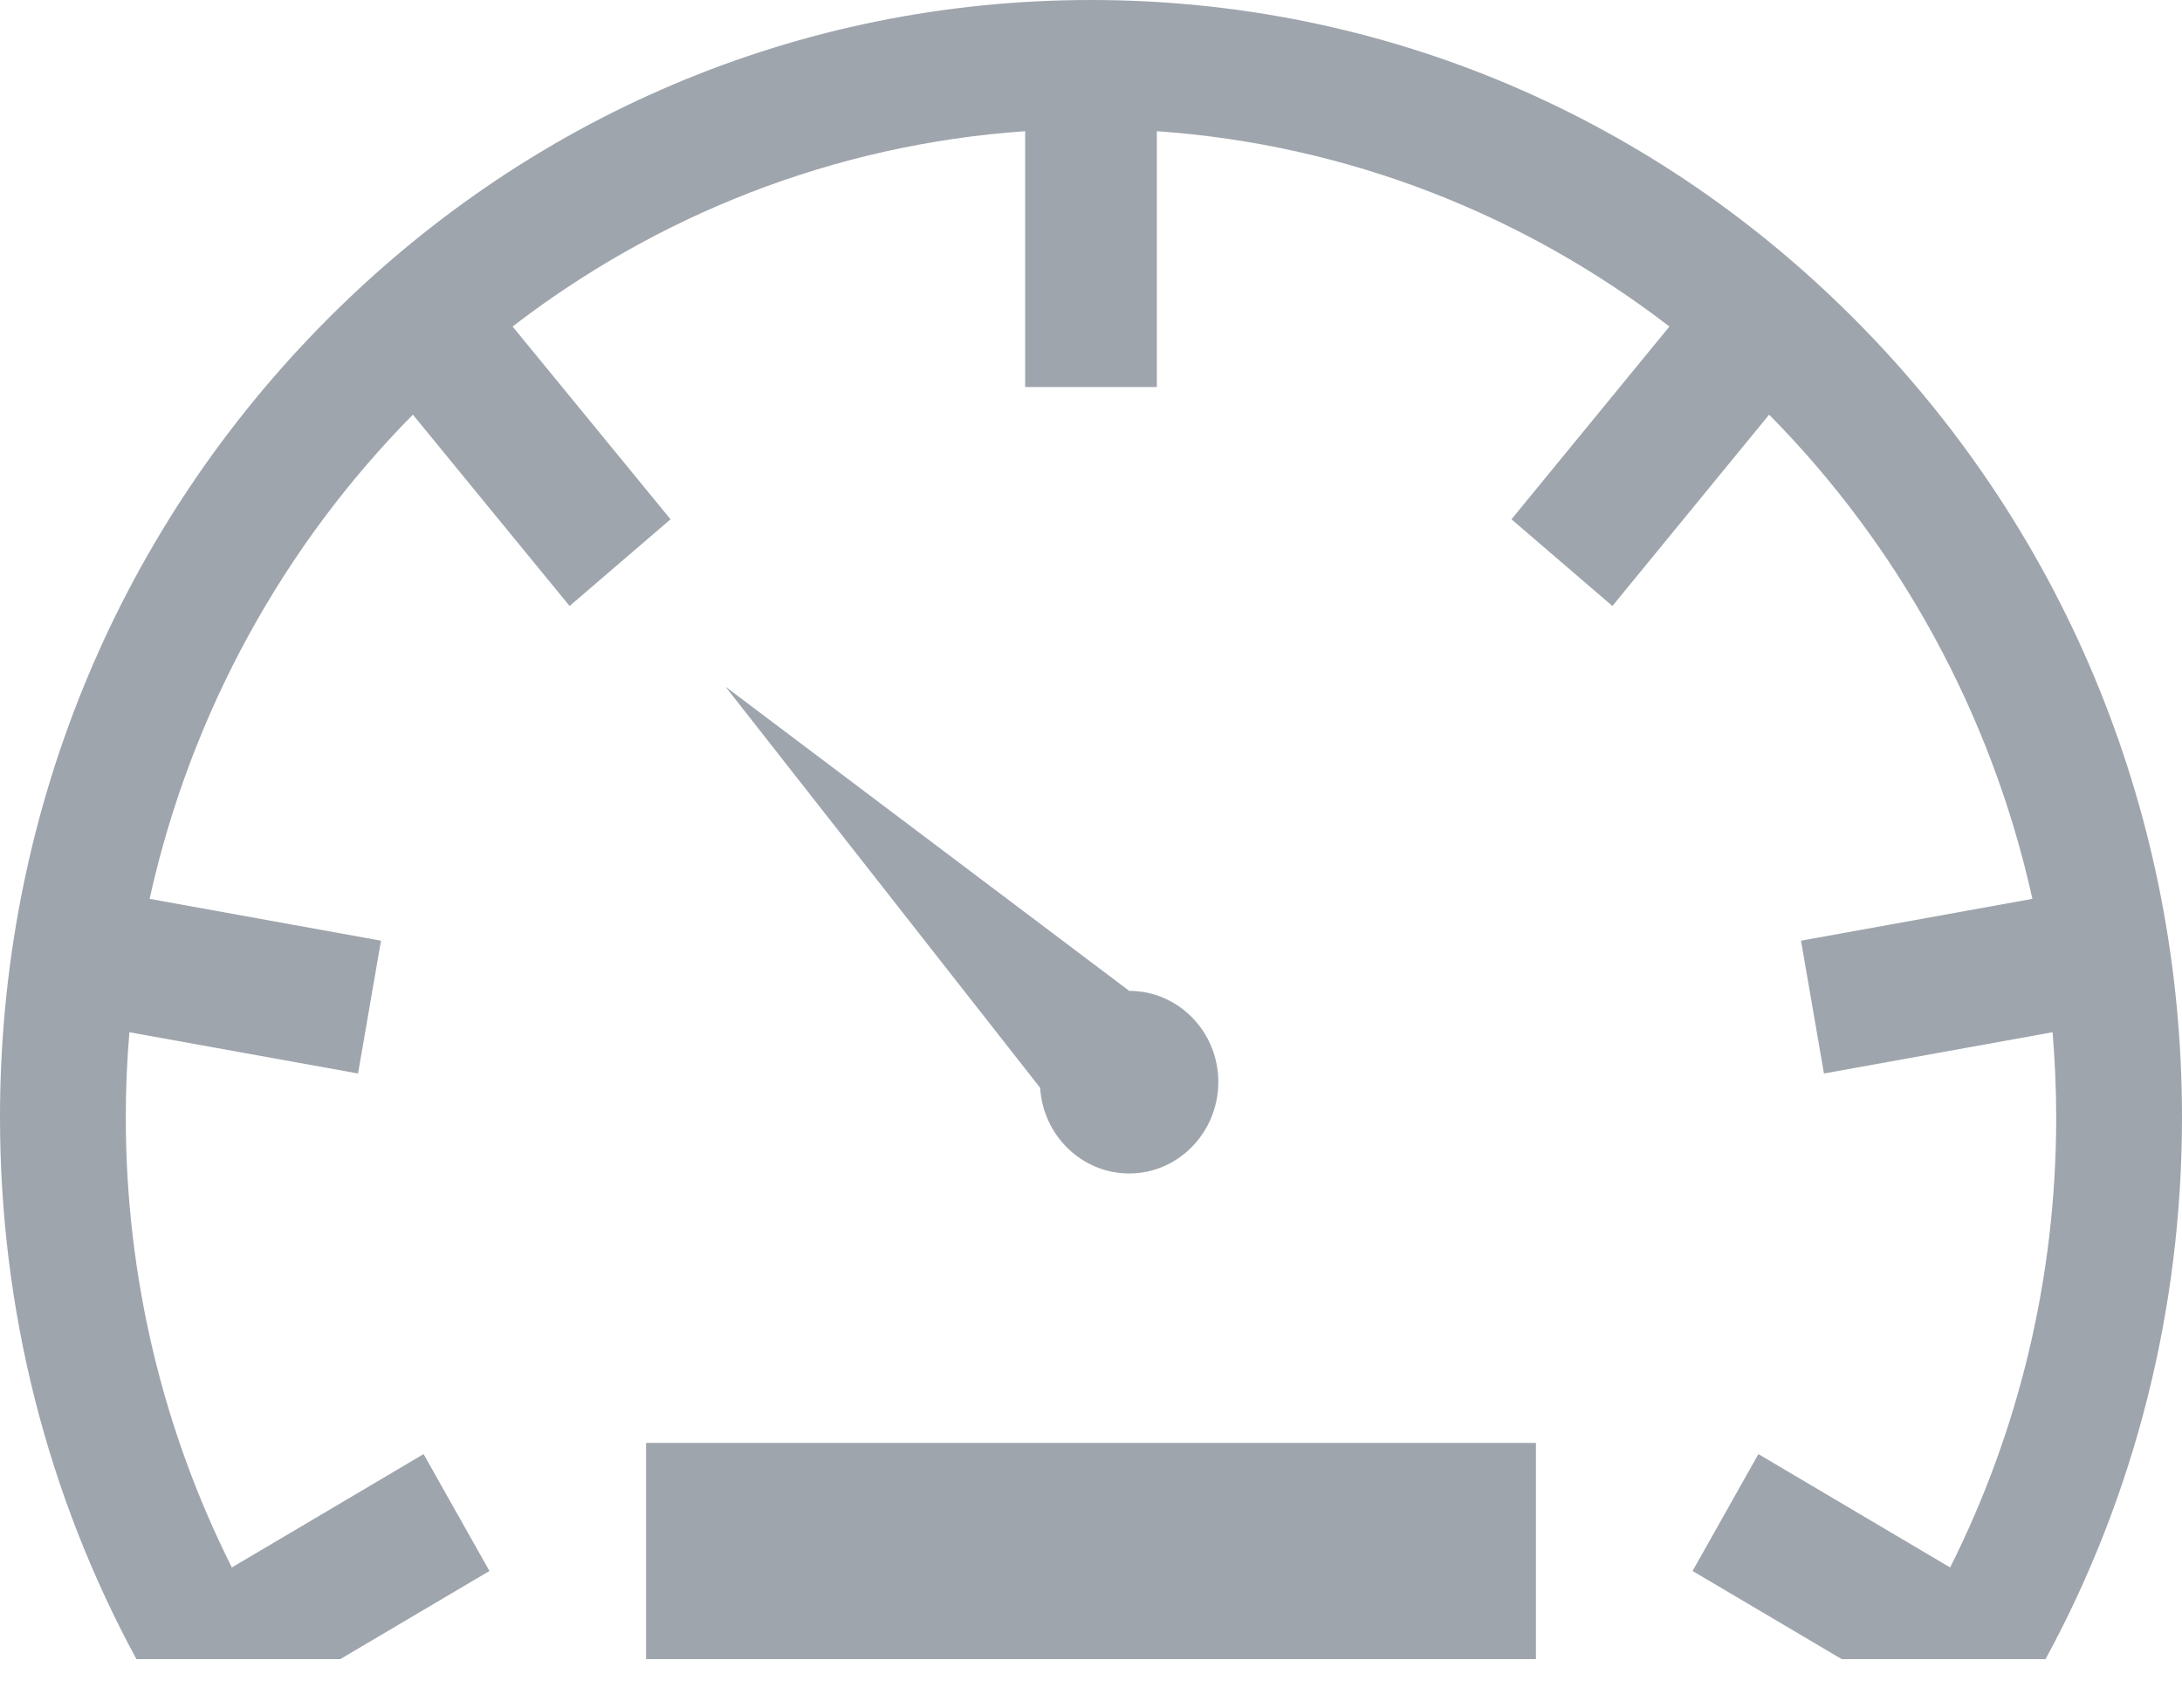 <svg width="23" height="18" viewBox="0 0 23 18" fill="none" xmlns="http://www.w3.org/2000/svg">
<path d="M11.903 12.37C12.421 12.37 12.842 11.936 12.842 11.405C12.842 10.875 12.421 10.445 11.903 10.445L7.648 7.239L10.964 11.467C10.995 11.97 11.404 12.37 11.903 12.37Z" fill="#9FA5AD"/>
<path d="M16.19 15.21H6.81V17.489H16.19V15.21Z" fill="#9FA5AD"/>
<path d="M19.632 3.45C17.46 1.225 14.572 0 11.5 0C8.428 0 5.54 1.225 3.368 3.45C1.196 5.674 0 8.632 0 11.778C0 13.81 0.5 15.762 1.438 17.489H3.587L5.159 16.56L4.465 15.328L2.444 16.523C1.729 15.099 1.326 13.486 1.326 11.778C1.326 11.476 1.339 11.177 1.364 10.881L3.774 11.316L4.016 9.916L1.577 9.475C2.013 7.505 2.995 5.744 4.352 4.371L6.004 6.388L7.068 5.474L5.403 3.442C6.93 2.267 8.788 1.523 10.806 1.383V4.08H12.194V1.383C14.212 1.523 16.07 2.268 17.597 3.442L15.932 5.474L16.996 6.388L18.648 4.371C20.005 5.744 20.987 7.505 21.423 9.475L18.984 9.916L19.226 11.316L21.636 10.881C21.66 11.177 21.674 11.476 21.674 11.778C21.674 13.486 21.271 15.099 20.556 16.523L18.535 15.328L17.841 16.56L19.413 17.489H21.562C22.5 15.762 23 13.809 23 11.778C23 8.632 21.804 5.674 19.632 3.45Z" fill="#9FA5AD"/>
</svg>
